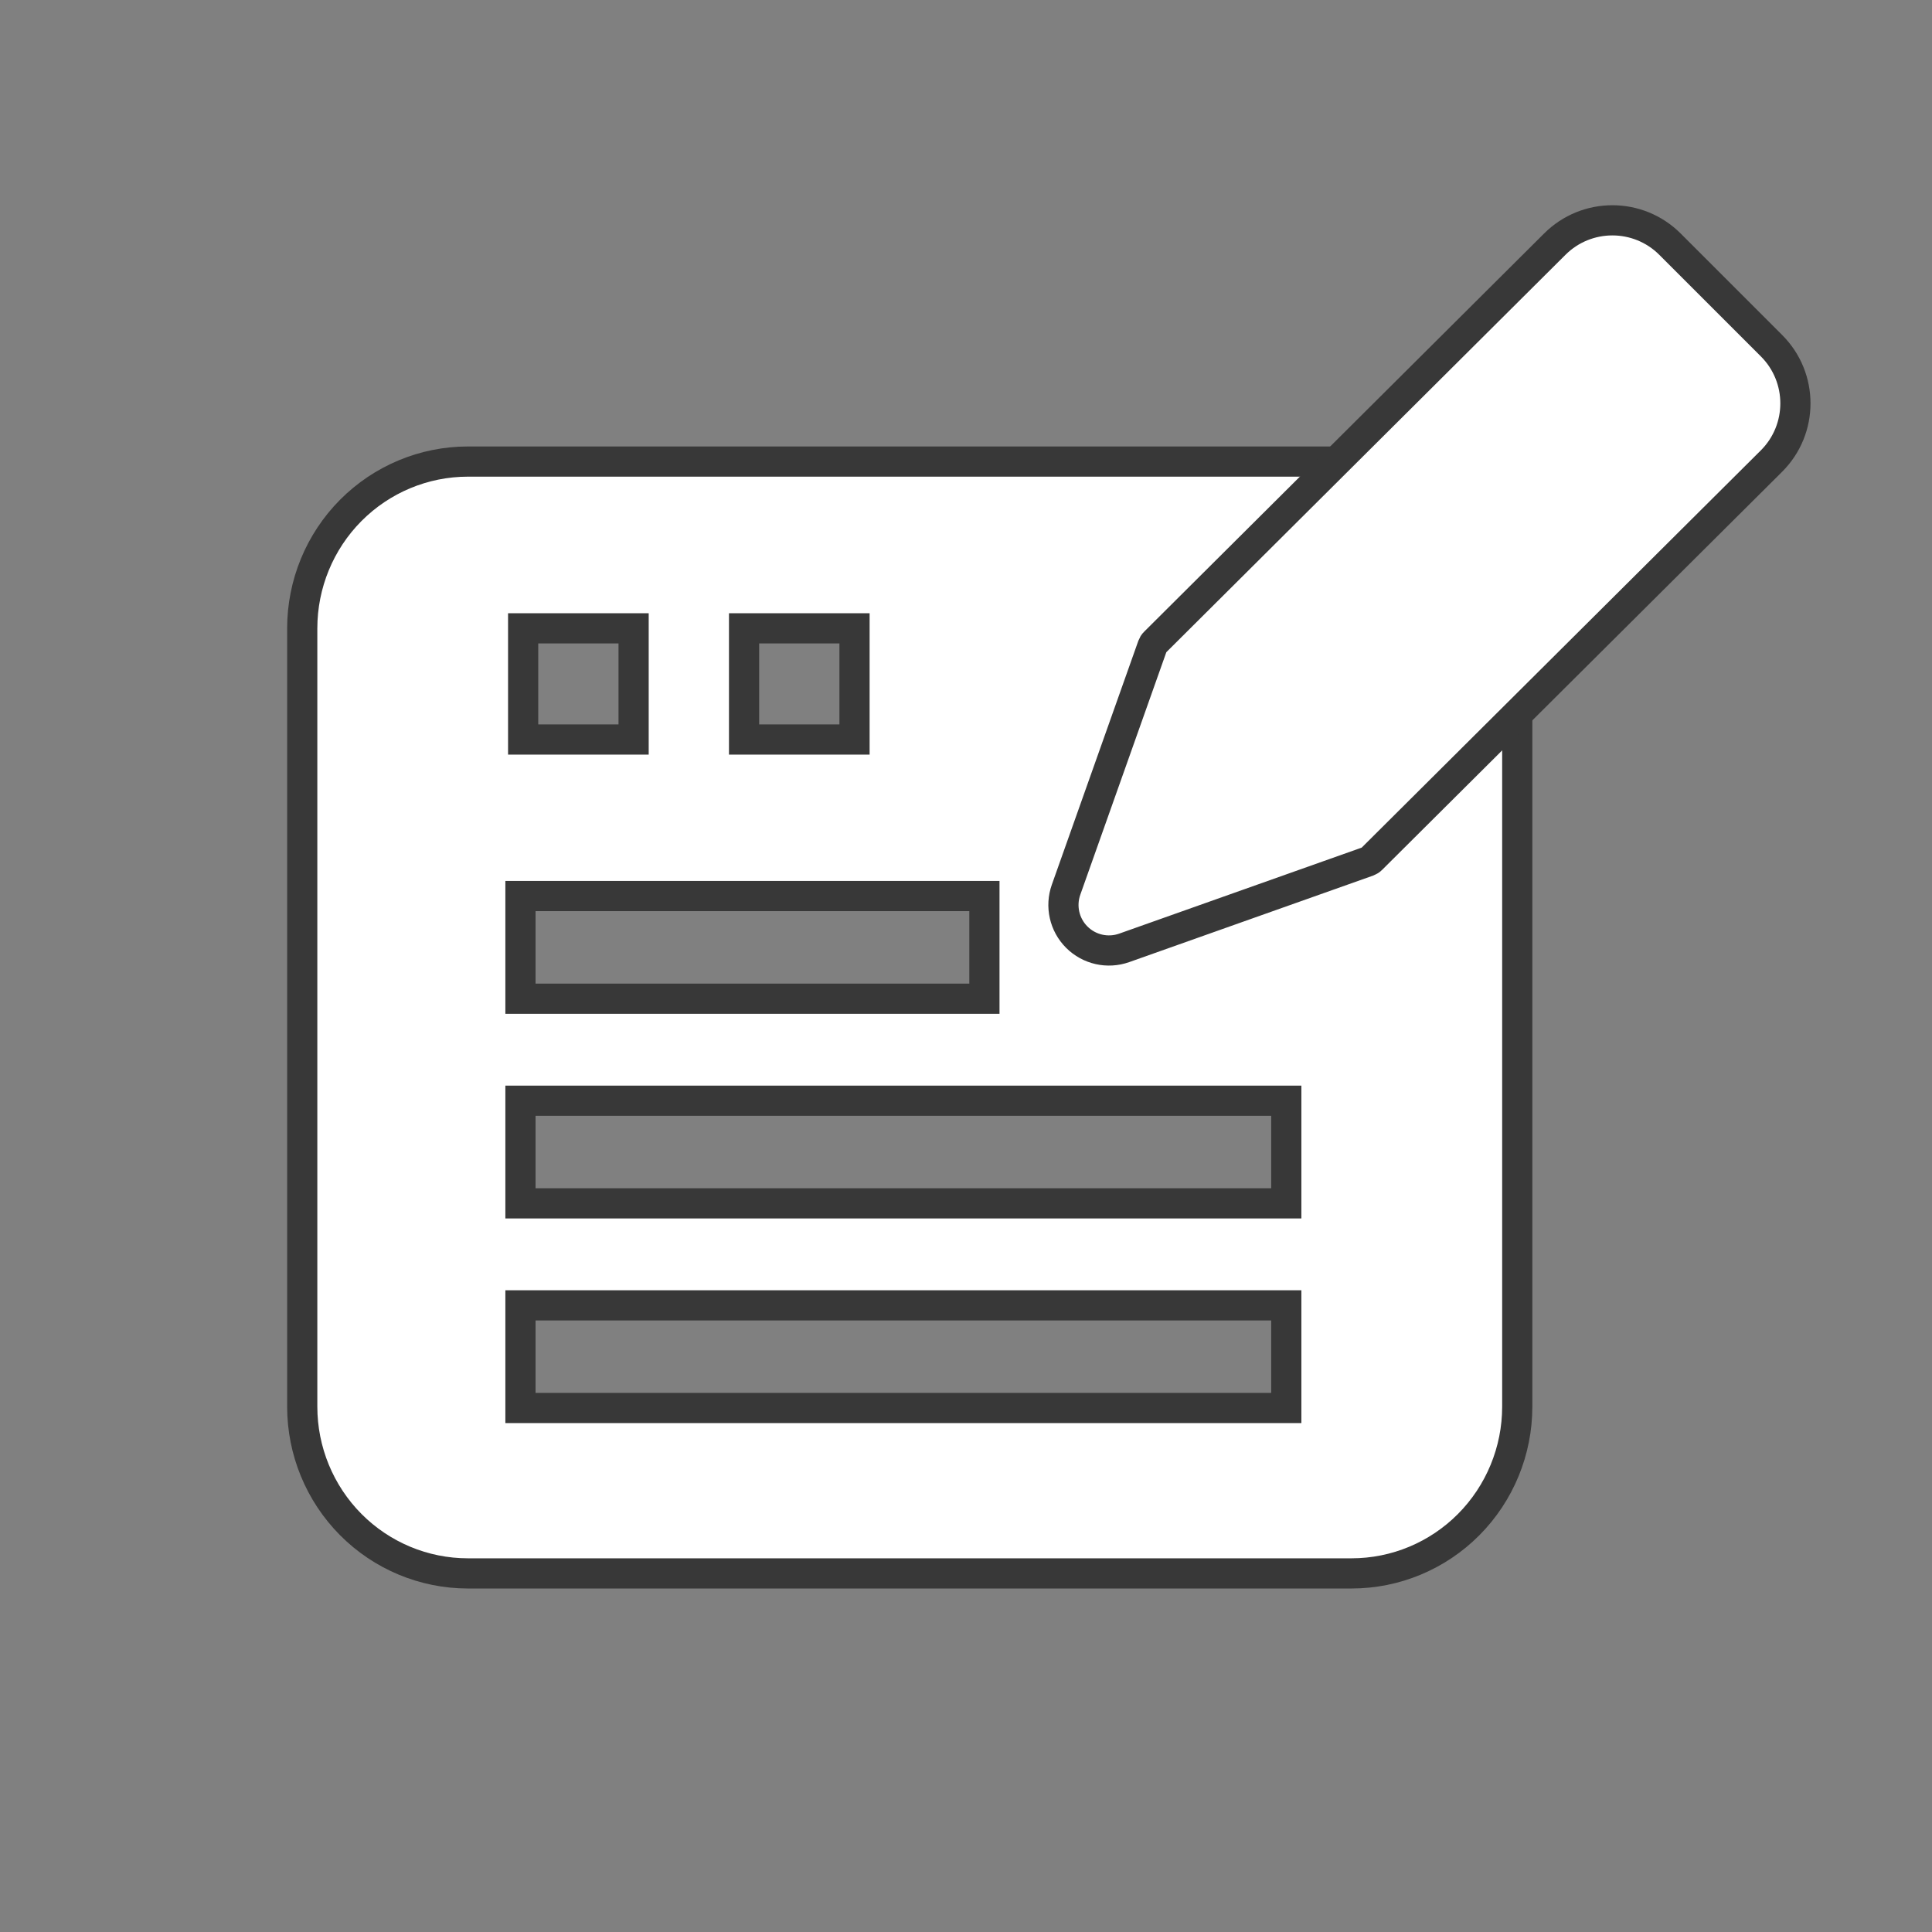 <svg width="64" height="64" viewBox="0 0 64 64" fill="none" xmlns="http://www.w3.org/2000/svg">
<rect x="0" y="0" width="64" height="64" fill="#808080" stroke="none"/>
<path fill-rule="evenodd" clip-rule="evenodd" d="M15.5 15.29H44.772C46.228 15.29 47.624 15.872 48.653 16.908C49.682 17.944 50.261 19.349 50.261 20.815V46.597C50.261 48.062 49.682 49.467 48.653 50.503C47.624 51.539 46.228 52.121 44.772 52.121H15.5C14.045 52.121 12.649 51.539 11.619 50.503C10.59 49.467 10.012 48.062 10.012 46.597V20.815C10.012 19.349 10.59 17.944 11.619 16.908C12.649 15.872 14.045 15.29 15.5 15.29ZM28.307 20.815H24.648V24.498H28.307V20.815ZM20.989 20.815H17.33V24.498H20.989V20.815ZM32.61 29.683H17.241V33.084H32.61V29.683ZM17.241 36.463H42.61V39.863H17.241V36.463ZM42.61 43.242H17.241V46.642H42.61V43.242Z" fill="white" stroke="#383838"/>
<path fill-rule="evenodd" clip-rule="evenodd" d="M45.316 28.535L37.242 31.399C36.692 31.594 36.081 31.456 35.669 31.044C35.258 30.633 35.12 30.021 35.315 29.472L38.179 21.398C38.196 21.353 38.219 21.312 38.255 21.279L51.503 8.089C52.557 7.035 54.267 7.035 55.321 8.089L58.685 11.453C59.739 12.507 59.739 14.217 58.685 15.271L45.434 28.459C45.401 28.494 45.361 28.518 45.316 28.535Z" fill="white" stroke="#383838"/>
</svg>
